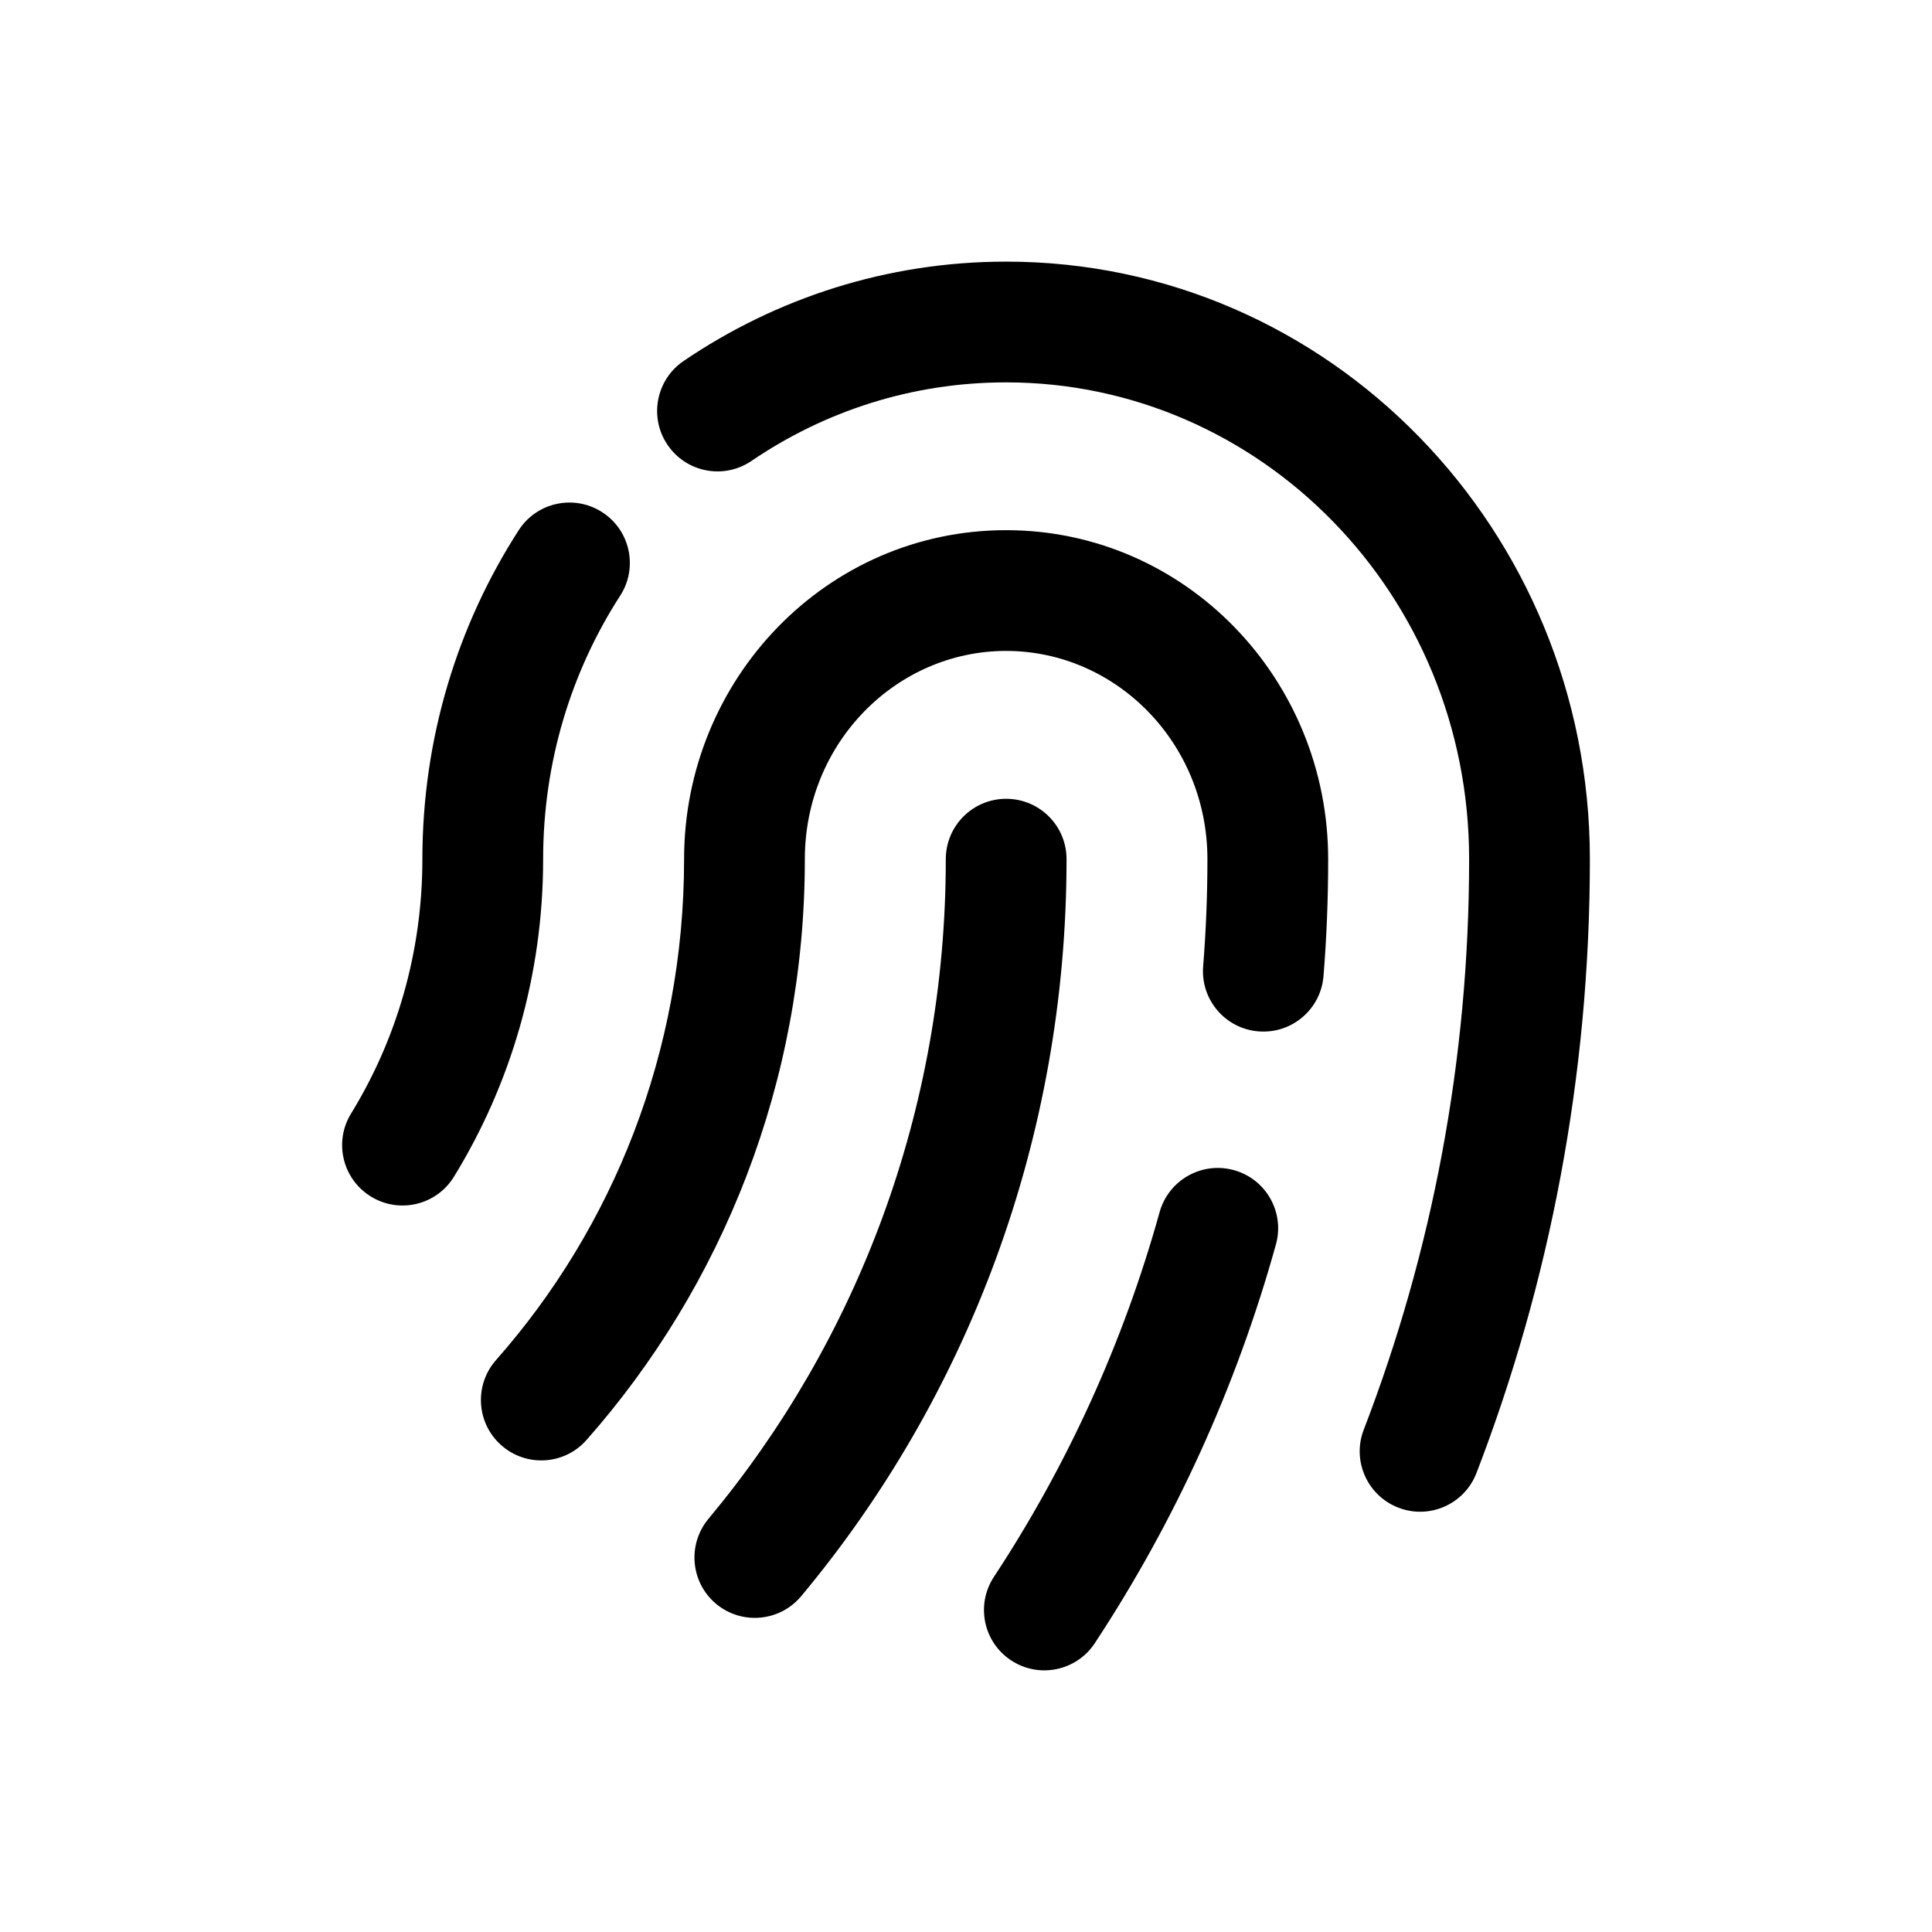 <svg viewBox="0 0 24 24" fill="none" xmlns="http://www.w3.org/2000/svg">
<path fill-rule="evenodd" clip-rule="evenodd" d="M12.498 4.75C11.329 4.75 10.243 5.108 9.335 5.726C8.992 5.959 8.526 5.87 8.293 5.527C8.06 5.185 8.149 4.718 8.491 4.485C9.639 3.705 11.017 3.25 12.498 3.25C16.522 3.25 19.75 6.592 19.75 10.673C19.75 13.363 19.251 15.937 18.341 18.299C18.192 18.685 17.758 18.878 17.372 18.729C16.985 18.58 16.792 18.146 16.941 17.76C17.786 15.567 18.25 13.177 18.25 10.673C18.25 7.383 15.657 4.75 12.498 4.75ZM7.481 6.363C7.829 6.587 7.929 7.052 7.704 7.4C7.1 8.336 6.747 9.46 6.747 10.673C6.747 12.12 6.342 13.473 5.639 14.618C5.422 14.971 4.961 15.081 4.608 14.864C4.255 14.648 4.144 14.186 4.361 13.833C4.922 12.92 5.247 11.837 5.247 10.673C5.247 9.165 5.687 7.76 6.444 6.586C6.668 6.238 7.133 6.138 7.481 6.363ZM12.498 8.086C11.136 8.086 9.998 9.226 9.998 10.673C9.998 13.446 8.973 15.978 7.286 17.888C7.012 18.199 6.538 18.228 6.228 17.954C5.917 17.68 5.888 17.206 6.162 16.895C7.612 15.253 8.498 13.071 8.498 10.673C8.498 8.434 10.271 6.586 12.498 6.586C14.726 6.586 16.499 8.434 16.499 10.673C16.499 11.161 16.48 11.646 16.441 12.125C16.408 12.538 16.046 12.846 15.633 12.812C15.221 12.779 14.913 12.418 14.946 12.005C14.981 11.566 14.999 11.122 14.999 10.673C14.999 9.226 13.861 8.086 12.498 8.086ZM12.499 9.923C12.913 9.923 13.249 10.258 13.249 10.673C13.249 14.165 12.009 17.364 9.953 19.828C9.687 20.146 9.215 20.189 8.896 19.924C8.578 19.658 8.536 19.186 8.801 18.867C10.638 16.666 11.749 13.805 11.749 10.673C11.749 10.258 12.085 9.923 12.499 9.923ZM15.329 14.536C15.728 14.647 15.961 15.06 15.85 15.459C15.354 17.244 14.588 18.911 13.6 20.412C13.372 20.758 12.907 20.854 12.561 20.626C12.215 20.399 12.119 19.934 12.347 19.588C13.251 18.215 13.951 16.69 14.405 15.058C14.516 14.659 14.929 14.425 15.329 14.536Z" fill="currentColor"/>
</svg>
